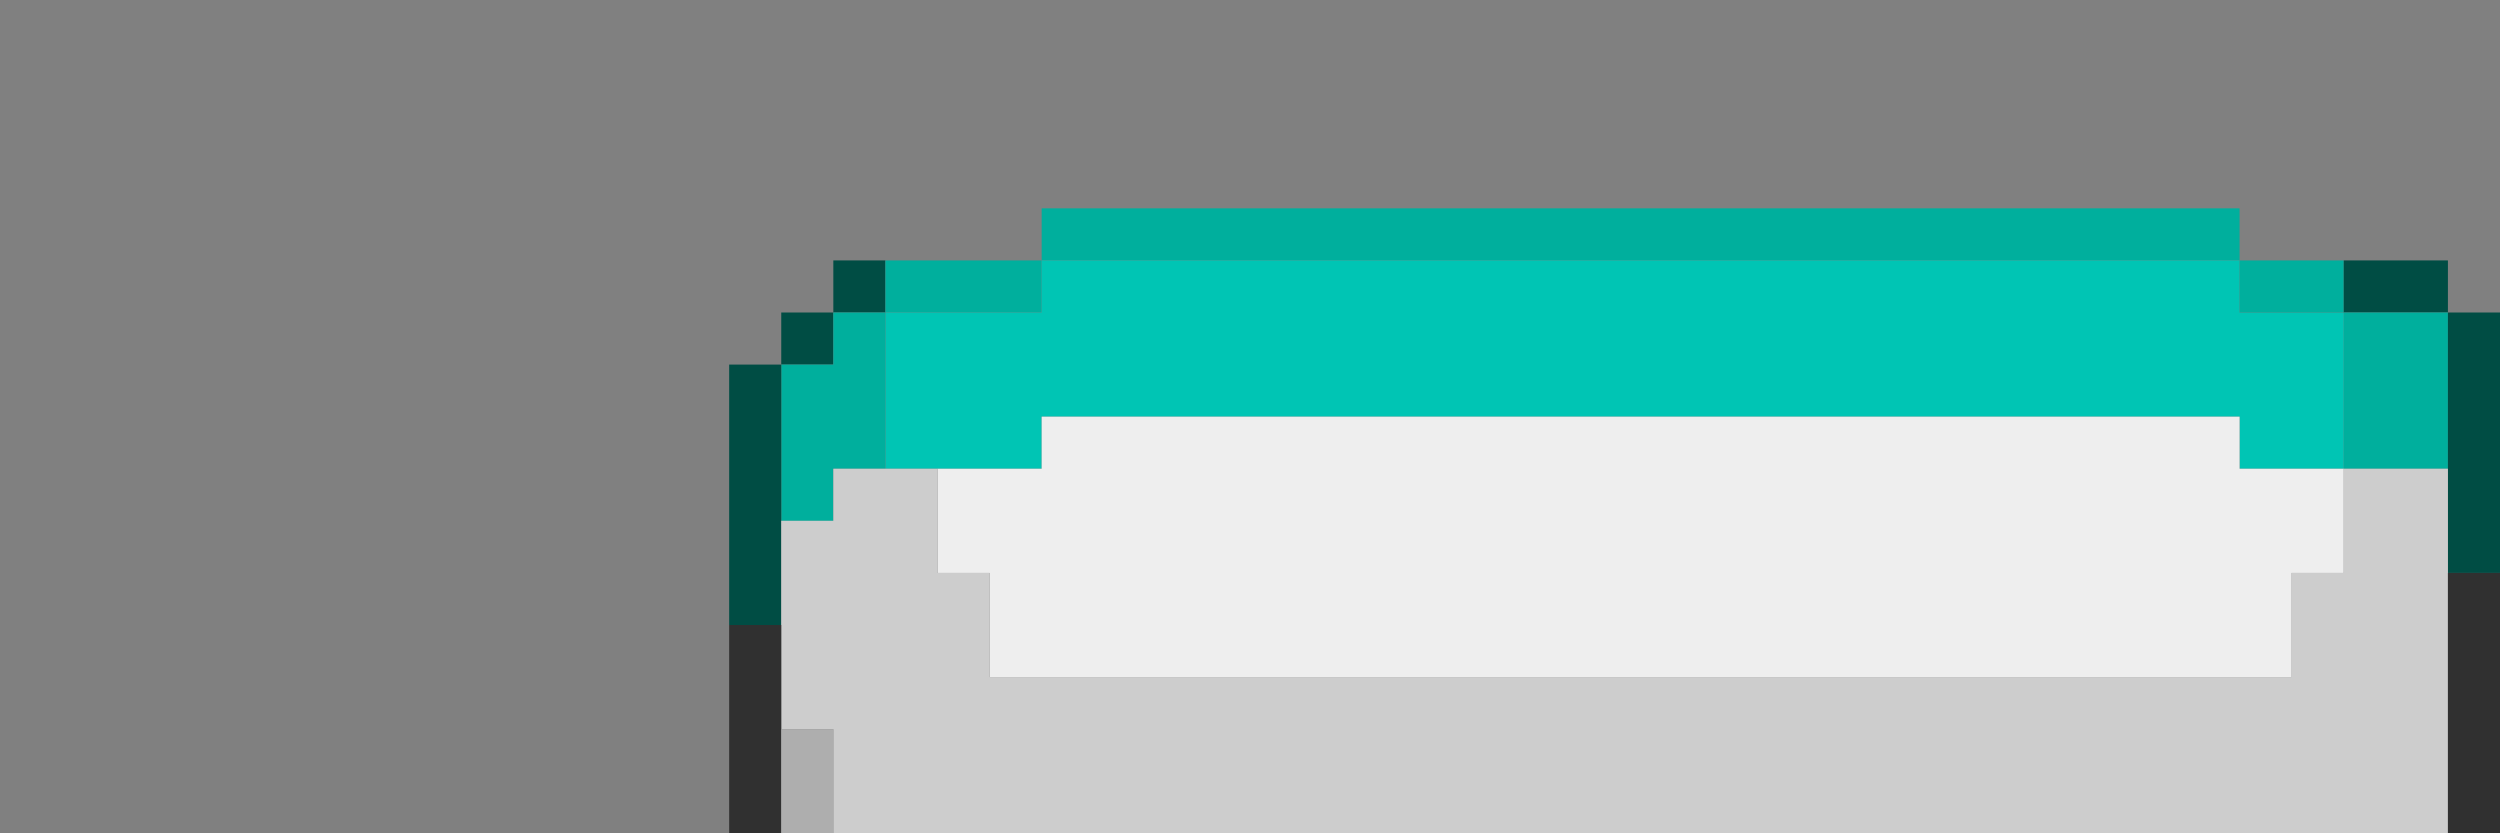 <?xml version="1.0" encoding="utf-8"?>
<!-- Generator: Adobe Illustrator 16.0.4, SVG Export Plug-In . SVG Version: 6.00 Build 0)  -->
<!DOCTYPE svg PUBLIC "-//W3C//DTD SVG 1.1//EN" "http://www.w3.org/Graphics/SVG/1.1/DTD/svg11.dtd">
<svg version="1.1" id="Layer_1" xmlns="http://www.w3.org/2000/svg" xmlns:xlink="http://www.w3.org/1999/xlink" x="0px" y="0px"
	 width="48px" height="16px" viewBox="0 0 48 16" enable-background="new 0 0 48 16" xml:space="preserve">
<rect x="0" y="0" width="48" height="16" fill="#808080" stroke="none"/>
<path fill="#00AF9D" d="M20,4h23v1H20V4z"/>
<path fill="#004D44" d="M16,5h1v1h-1V5z"/>
<path fill="#00AF9D" d="M17,5h3v1h-3V5z"/>
<path fill="#00C5B4" d="M20,5h23v1h2v3h-2V8H20v1h-3V6h3V5z"/>
<path fill="#00AF9D" d="M43,5h2v1h-2V5z"/>
<path fill="#004D44" d="M45,5h2v1h-2V5z"/>
<path fill="#004D44" d="M15,6h1v1h-1V6z"/>
<path fill="#00AF9D" d="M16,6h1v3h-1v1h-1V7h1V6z"/>
<path fill="#00AF9D" d="M45,6h2v3h-2V6z"/>
<path fill="#004D44" d="M47,6h1v5h-1V6z"/>
<path fill="#004D44" d="M14,7h1v5h-1V7z"/>
<path fill="#EEEEEE" d="M20,8h23v1h2v2h-1v2H19v-2h-1V9h2V8z"/>
<path fill="#CDCDCD" d="M16,9h2v2h1v2h25v-2h1V9h2v7H16v-2h-1v-4h1V9z"/>
<path fill="#303030" d="M47,11h1v5h-1V11z"/>
<path fill="#303030" d="M14,12h1v4h-1V12z"/>
<path fill="#AEAEAE" d="M15,14h1v2h-1V14z"/>
</svg>
